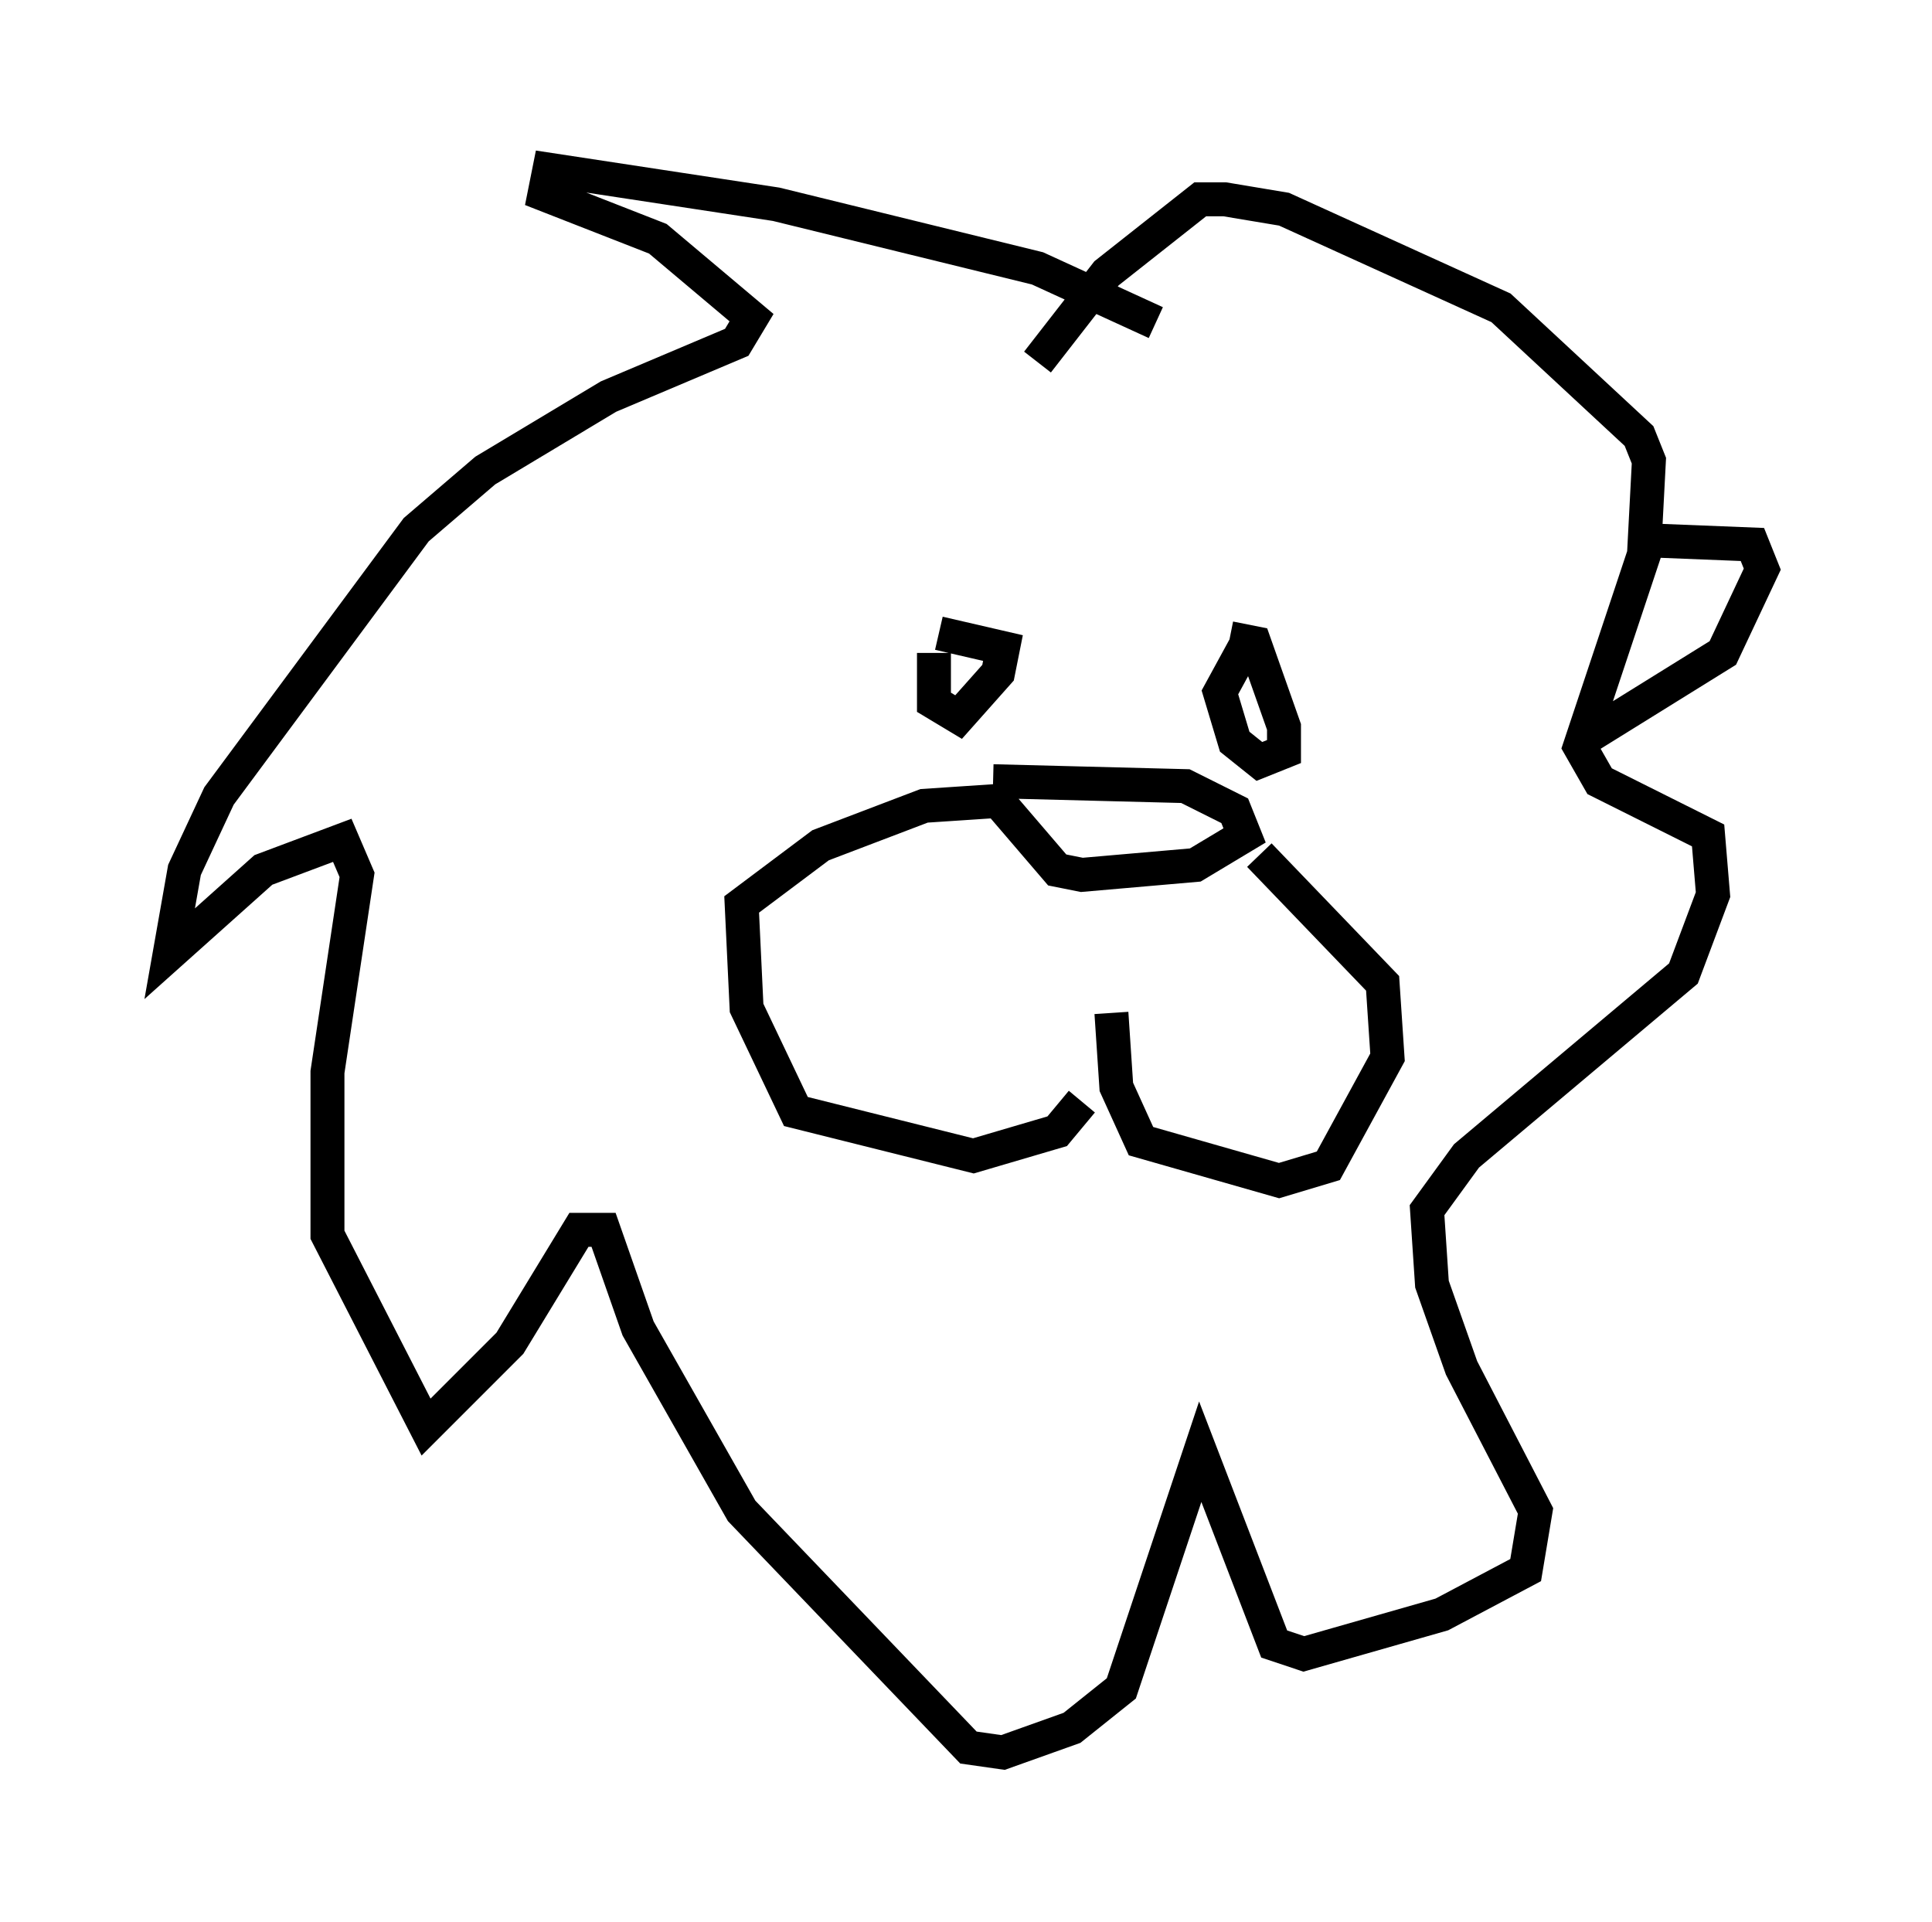 <?xml version="1.0" encoding="utf-8" ?>
<svg baseProfile="full" height="56.626" version="1.1" width="56.916" xmlns="http://www.w3.org/2000/svg" xmlns:ev="http://www.w3.org/2001/xml-events" xmlns:xlink="http://www.w3.org/1999/xlink"><defs /><rect fill="white" height="56.626" width="56.916" x="0" y="0" /><path d="M32.162, 31 m-0.291, 1.453 l-0.726, 0.872 -2.469, 0.726 l-5.229, -1.307 -1.453, -3.05 l-0.145, -3.05 2.324, -1.743 l3.05, -1.162 2.179, -0.145 l1.743, 2.034 0.726, 0.145 l3.341, -0.291 1.453, -0.872 l-0.291, -0.726 -1.453, -0.726 l-5.665, -0.145 m3.486, 6.827 l0.145, 2.179 0.726, 1.598 l4.067, 1.162 1.453, -0.436 l1.743, -3.196 -0.145, -2.179 l-3.631, -3.777 m-0.872, -6.391 l0.726, 0.145 0.872, 2.469 l0.0, 0.726 -0.726, 0.291 l-0.726, -0.581 -0.436, -1.453 l0.872, -1.598 m-9.296, 0.436 l0.0, 1.453 0.726, 0.436 l1.162, -1.307 0.145, -0.726 l-1.888, -0.436 m6.391, -9.151 l-3.486, -1.598 -7.698, -1.888 l-6.682, -1.017 -0.145, 0.726 l3.341, 1.307 2.76, 2.324 l-0.436, 0.726 -3.777, 1.598 l-3.631, 2.179 -2.034, 1.743 l-5.81, 7.844 -1.017, 2.179 l-0.436, 2.469 2.76, -2.469 l2.324, -0.872 0.436, 1.017 l-0.872, 5.81 0.0, 4.793 l2.905, 5.665 2.469, -2.469 l2.034, -3.341 0.726, 0.0 l1.017, 2.905 3.05, 5.374 l6.682, 6.972 1.017, 0.145 l2.034, -0.726 1.453, -1.162 l2.324, -6.972 2.179, 5.665 l0.872, 0.291 4.067, -1.162 l2.469, -1.307 0.291, -1.743 l-2.179, -4.212 -0.872, -2.469 l-0.145, -2.179 1.162, -1.598 l6.391, -5.374 0.872, -2.324 l-0.145, -1.743 -3.196, -1.598 l-0.581, -1.017 1.888, -5.665 l0.145, -2.76 -0.291, -0.726 l-4.067, -3.777 -6.391, -2.905 l-1.743, -0.291 -0.726, 0.0 l-2.76, 2.179 -2.034, 2.615 m17.43, 5.229 l3.631, 0.145 0.291, 0.726 l-1.162, 2.469 -4.212, 2.615 " fill="none" stroke="black" stroke-width="1" /></svg>